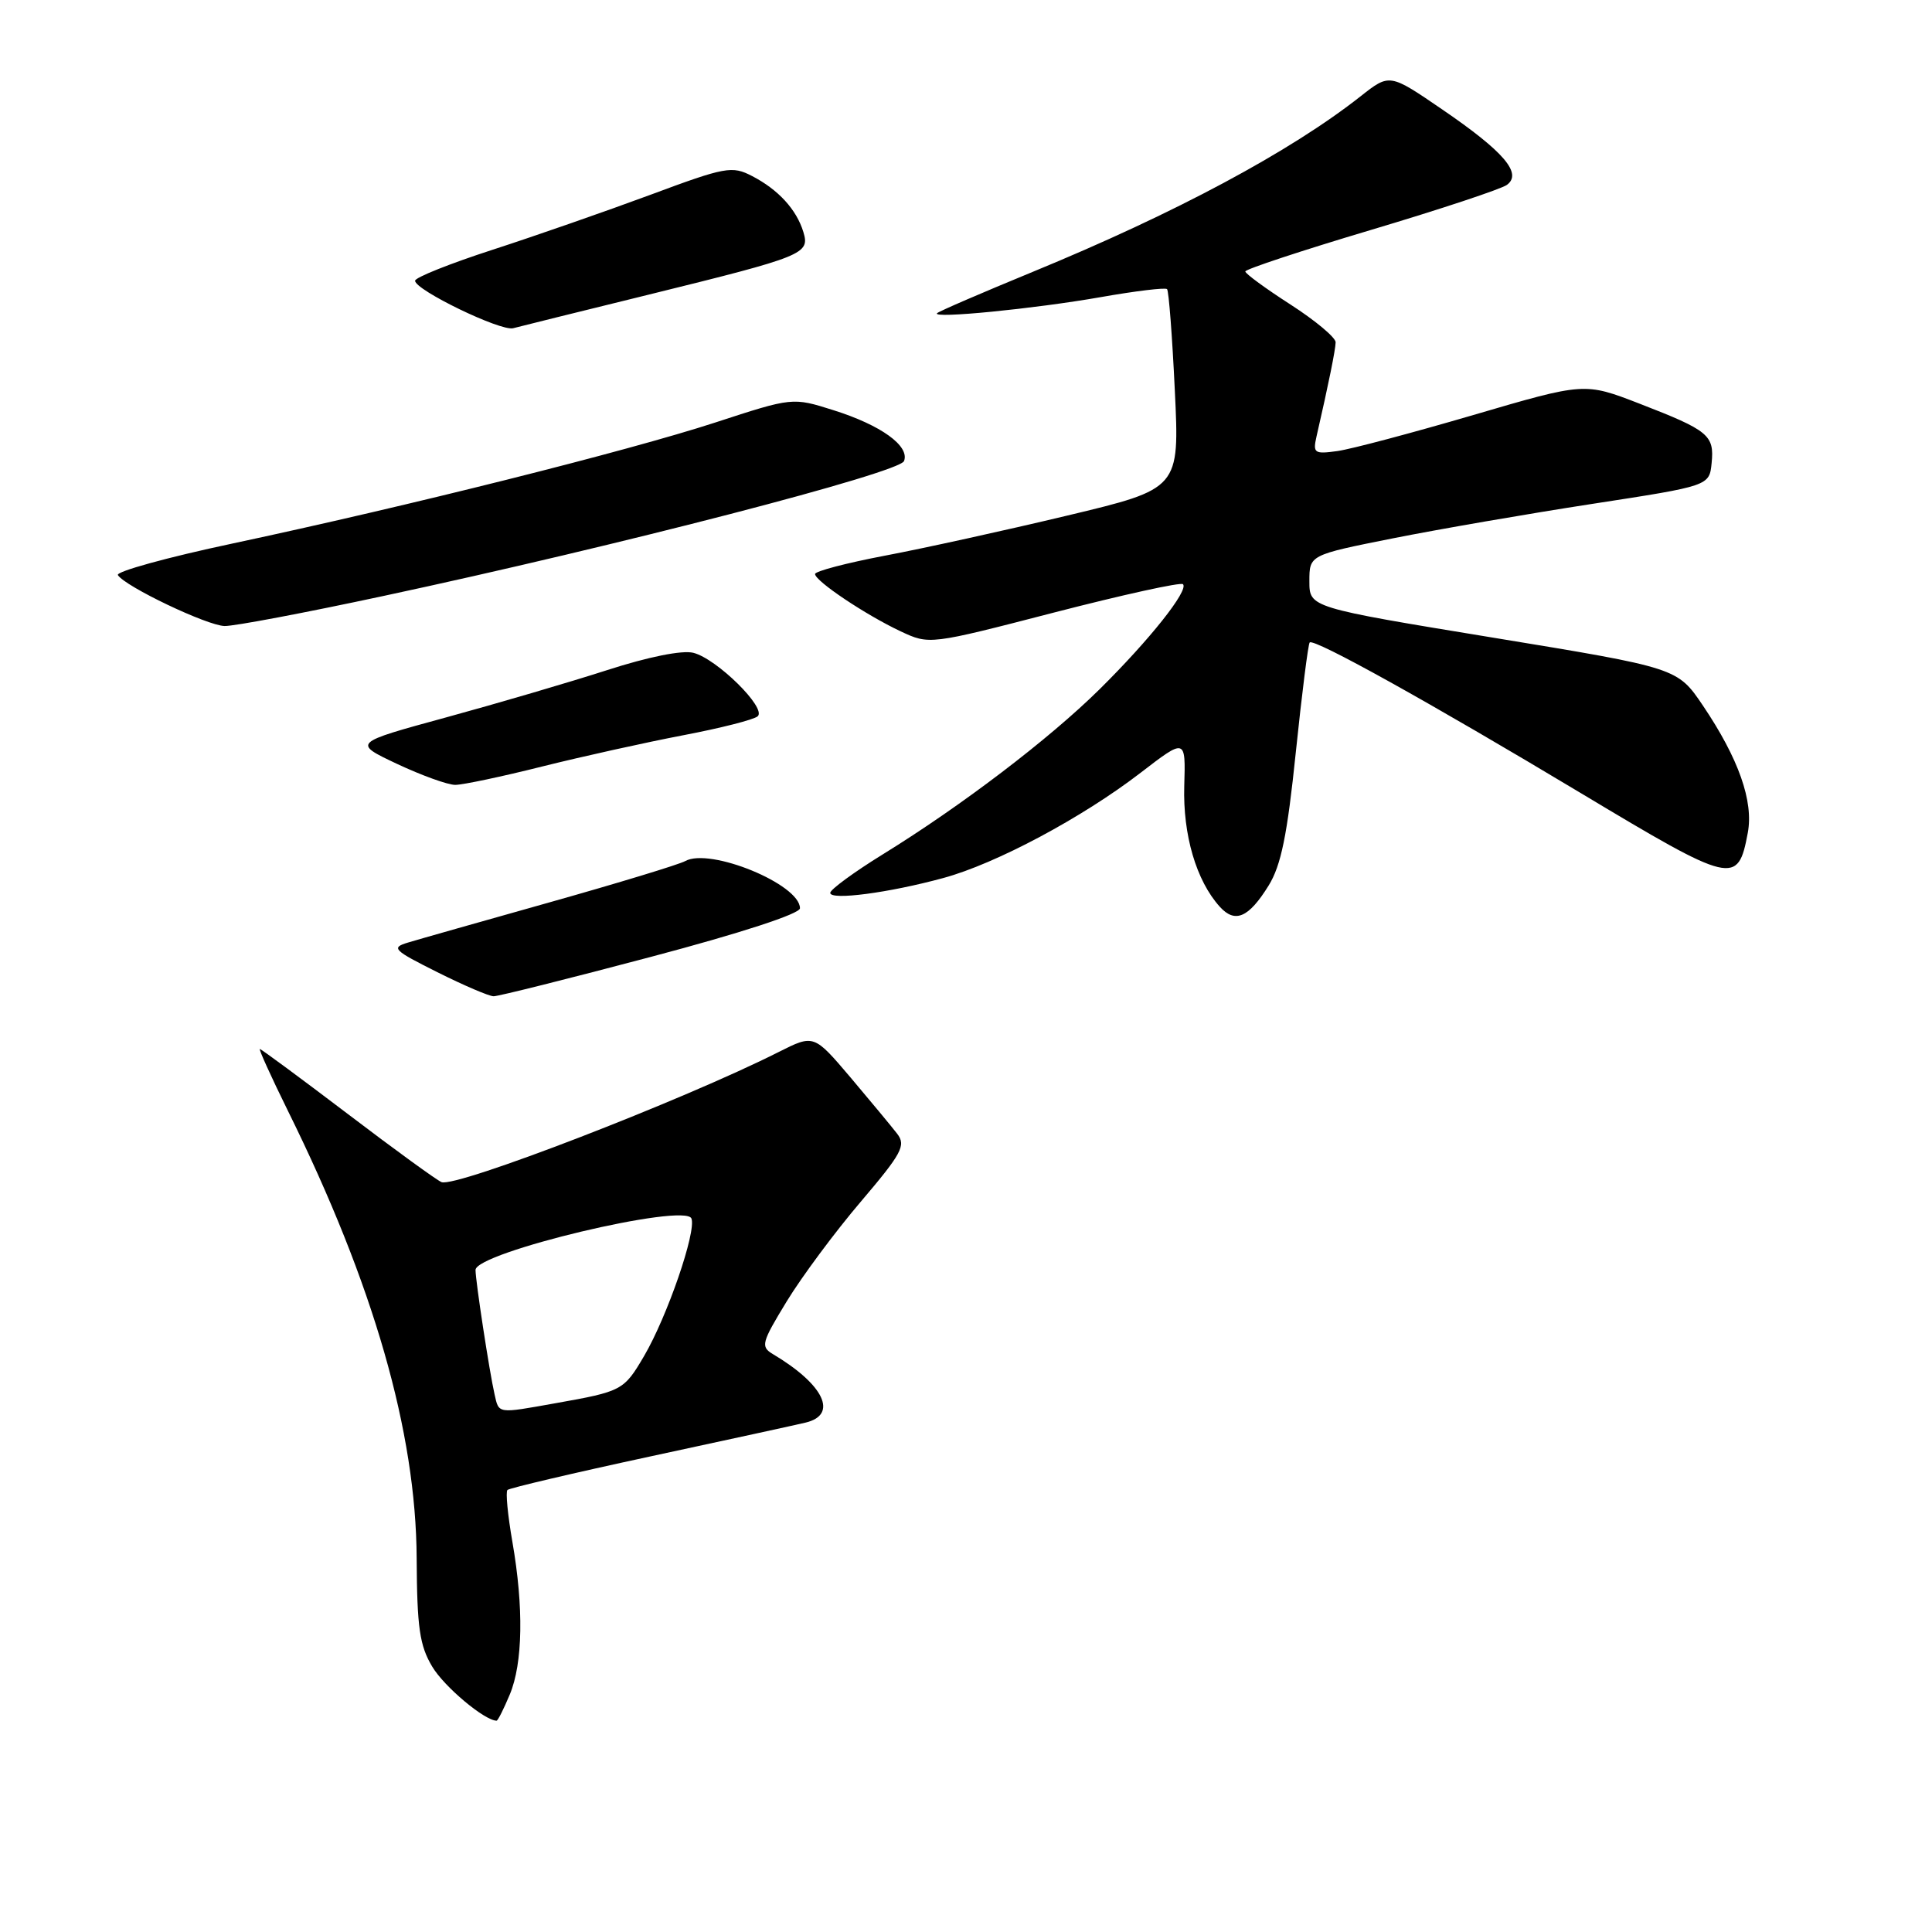 <?xml version="1.0" encoding="UTF-8" standalone="no"?>
<!DOCTYPE svg PUBLIC "-//W3C//DTD SVG 1.1//EN" "http://www.w3.org/Graphics/SVG/1.1/DTD/svg11.dtd" >
<svg xmlns="http://www.w3.org/2000/svg" xmlns:xlink="http://www.w3.org/1999/xlink" version="1.1" viewBox="0 0 256 256">
 <g >
 <path fill="currentColor"
d=" M 67.55 224.53 C 69.28 220.39 69.41 213.00 67.89 204.28 C 67.28 200.76 66.98 197.68 67.24 197.43 C 67.49 197.18 75.98 195.18 86.10 193.00 C 96.22 190.82 105.51 188.80 106.75 188.50 C 111.10 187.46 109.19 183.46 102.42 179.43 C 100.76 178.44 100.90 177.93 104.25 172.43 C 106.24 169.17 110.65 163.23 114.05 159.24 C 119.50 152.83 120.07 151.78 118.89 150.24 C 118.15 149.28 115.36 145.92 112.70 142.77 C 107.84 137.05 107.84 137.05 103.17 139.40 C 90.53 145.78 60.46 157.39 58.51 156.64 C 57.91 156.41 52.32 152.35 46.09 147.61 C 39.86 142.88 34.61 139.00 34.43 139.00 C 34.26 139.00 35.93 142.69 38.15 147.19 C 49.51 170.18 55.13 189.73 55.21 206.50 C 55.26 215.68 55.60 218.05 57.28 220.85 C 58.87 223.51 64.20 227.98 65.80 228.00 C 65.97 228.00 66.75 226.44 67.55 224.53 Z  M 86.25 126.79 C 98.19 123.63 106.00 121.08 106.00 120.35 C 106.00 117.17 94.06 112.27 90.79 114.10 C 89.98 114.55 81.93 117.00 72.91 119.54 C 63.88 122.08 55.39 124.49 54.04 124.90 C 51.79 125.58 52.12 125.90 57.95 128.82 C 61.45 130.57 64.81 132.01 65.41 132.01 C 66.01 132.02 75.39 129.67 86.25 126.79 Z  M 168.10 117.34 C 169.75 114.67 170.57 110.65 171.70 99.69 C 172.51 91.89 173.34 85.33 173.54 85.13 C 174.11 84.55 189.42 93.06 209.55 105.14 C 229.63 117.19 230.28 117.34 231.59 110.36 C 232.38 106.18 230.37 100.50 225.65 93.50 C 222.27 88.50 222.27 88.50 197.89 84.50 C 173.50 80.50 173.50 80.50 173.50 77.02 C 173.50 73.54 173.50 73.54 184.53 71.34 C 190.60 70.13 202.52 68.07 211.03 66.76 C 226.50 64.38 226.50 64.38 226.80 61.35 C 227.17 57.66 226.40 57.03 217.23 53.48 C 209.96 50.67 209.96 50.67 195.23 54.99 C 187.13 57.36 179.02 59.52 177.20 59.77 C 174.16 60.19 173.95 60.04 174.44 57.86 C 176.07 50.76 176.95 46.37 176.98 45.36 C 176.99 44.73 174.30 42.48 171.01 40.36 C 167.71 38.24 165.01 36.26 165.01 35.97 C 165.00 35.68 172.49 33.20 181.65 30.47 C 190.81 27.74 198.92 25.05 199.67 24.50 C 201.75 22.98 199.28 20.09 191.10 14.50 C 184.13 9.73 184.13 9.73 180.31 12.74 C 170.99 20.09 155.70 28.27 136.80 36.04 C 130.10 38.80 124.41 41.25 124.17 41.50 C 123.40 42.26 137.04 40.92 145.86 39.37 C 150.46 38.56 154.41 38.08 154.64 38.31 C 154.87 38.53 155.33 44.58 155.67 51.74 C 156.30 64.76 156.30 64.76 141.40 68.32 C 133.20 70.28 122.34 72.67 117.25 73.63 C 112.16 74.60 108.00 75.69 108.00 76.06 C 108.00 76.99 114.71 81.48 119.33 83.65 C 123.15 85.44 123.15 85.44 139.68 81.16 C 148.78 78.81 156.45 77.12 156.75 77.41 C 157.55 78.21 152.34 84.77 145.68 91.35 C 139.00 97.94 127.38 106.79 117.00 113.19 C 113.16 115.56 110.01 117.87 110.01 118.31 C 110.00 119.33 117.78 118.31 125.00 116.34 C 131.97 114.45 143.41 108.34 151.13 102.40 C 157.11 97.80 157.11 97.80 156.92 104.15 C 156.73 110.63 158.51 116.70 161.63 120.15 C 163.66 122.39 165.46 121.60 168.10 117.34 Z  M 71.82 101.57 C 77.14 100.24 85.55 98.38 90.50 97.43 C 95.45 96.49 99.90 95.36 100.40 94.91 C 101.61 93.82 94.97 87.28 91.87 86.50 C 90.39 86.13 85.91 87.03 80.46 88.79 C 75.53 90.38 65.92 93.20 59.11 95.06 C 46.72 98.44 46.72 98.44 52.61 101.22 C 55.85 102.74 59.32 104.00 60.32 104.00 C 61.32 104.00 66.49 102.91 71.82 101.57 Z  M 50.76 78.98 C 82.00 72.29 119.20 62.65 119.79 61.09 C 120.56 59.09 116.73 56.33 110.43 54.35 C 105.02 52.64 105.02 52.64 94.76 55.99 C 83.12 59.78 54.06 67.06 30.80 72.02 C 22.17 73.85 15.34 75.74 15.62 76.20 C 16.55 77.70 27.44 82.90 29.76 82.95 C 31.01 82.98 40.46 81.19 50.76 78.98 Z  M 86.00 39.03 C 106.57 33.96 107.33 33.65 106.45 30.74 C 105.54 27.75 103.12 25.12 99.66 23.33 C 97.00 21.95 96.15 22.10 86.16 25.82 C 80.30 27.99 70.89 31.27 65.25 33.10 C 59.61 34.93 55.00 36.77 55.00 37.20 C 55.00 38.43 66.35 43.93 68.00 43.49 C 68.83 43.27 76.92 41.26 86.00 39.03 Z  M 65.53 184.75 C 64.84 181.71 63.02 169.80 63.01 168.28 C 62.99 165.96 90.81 159.33 91.62 161.46 C 92.29 163.19 88.41 174.45 85.35 179.67 C 82.67 184.24 82.44 184.37 73.57 185.94 C 65.85 187.32 66.12 187.36 65.53 184.75 Z "/>
</g>
</svg>